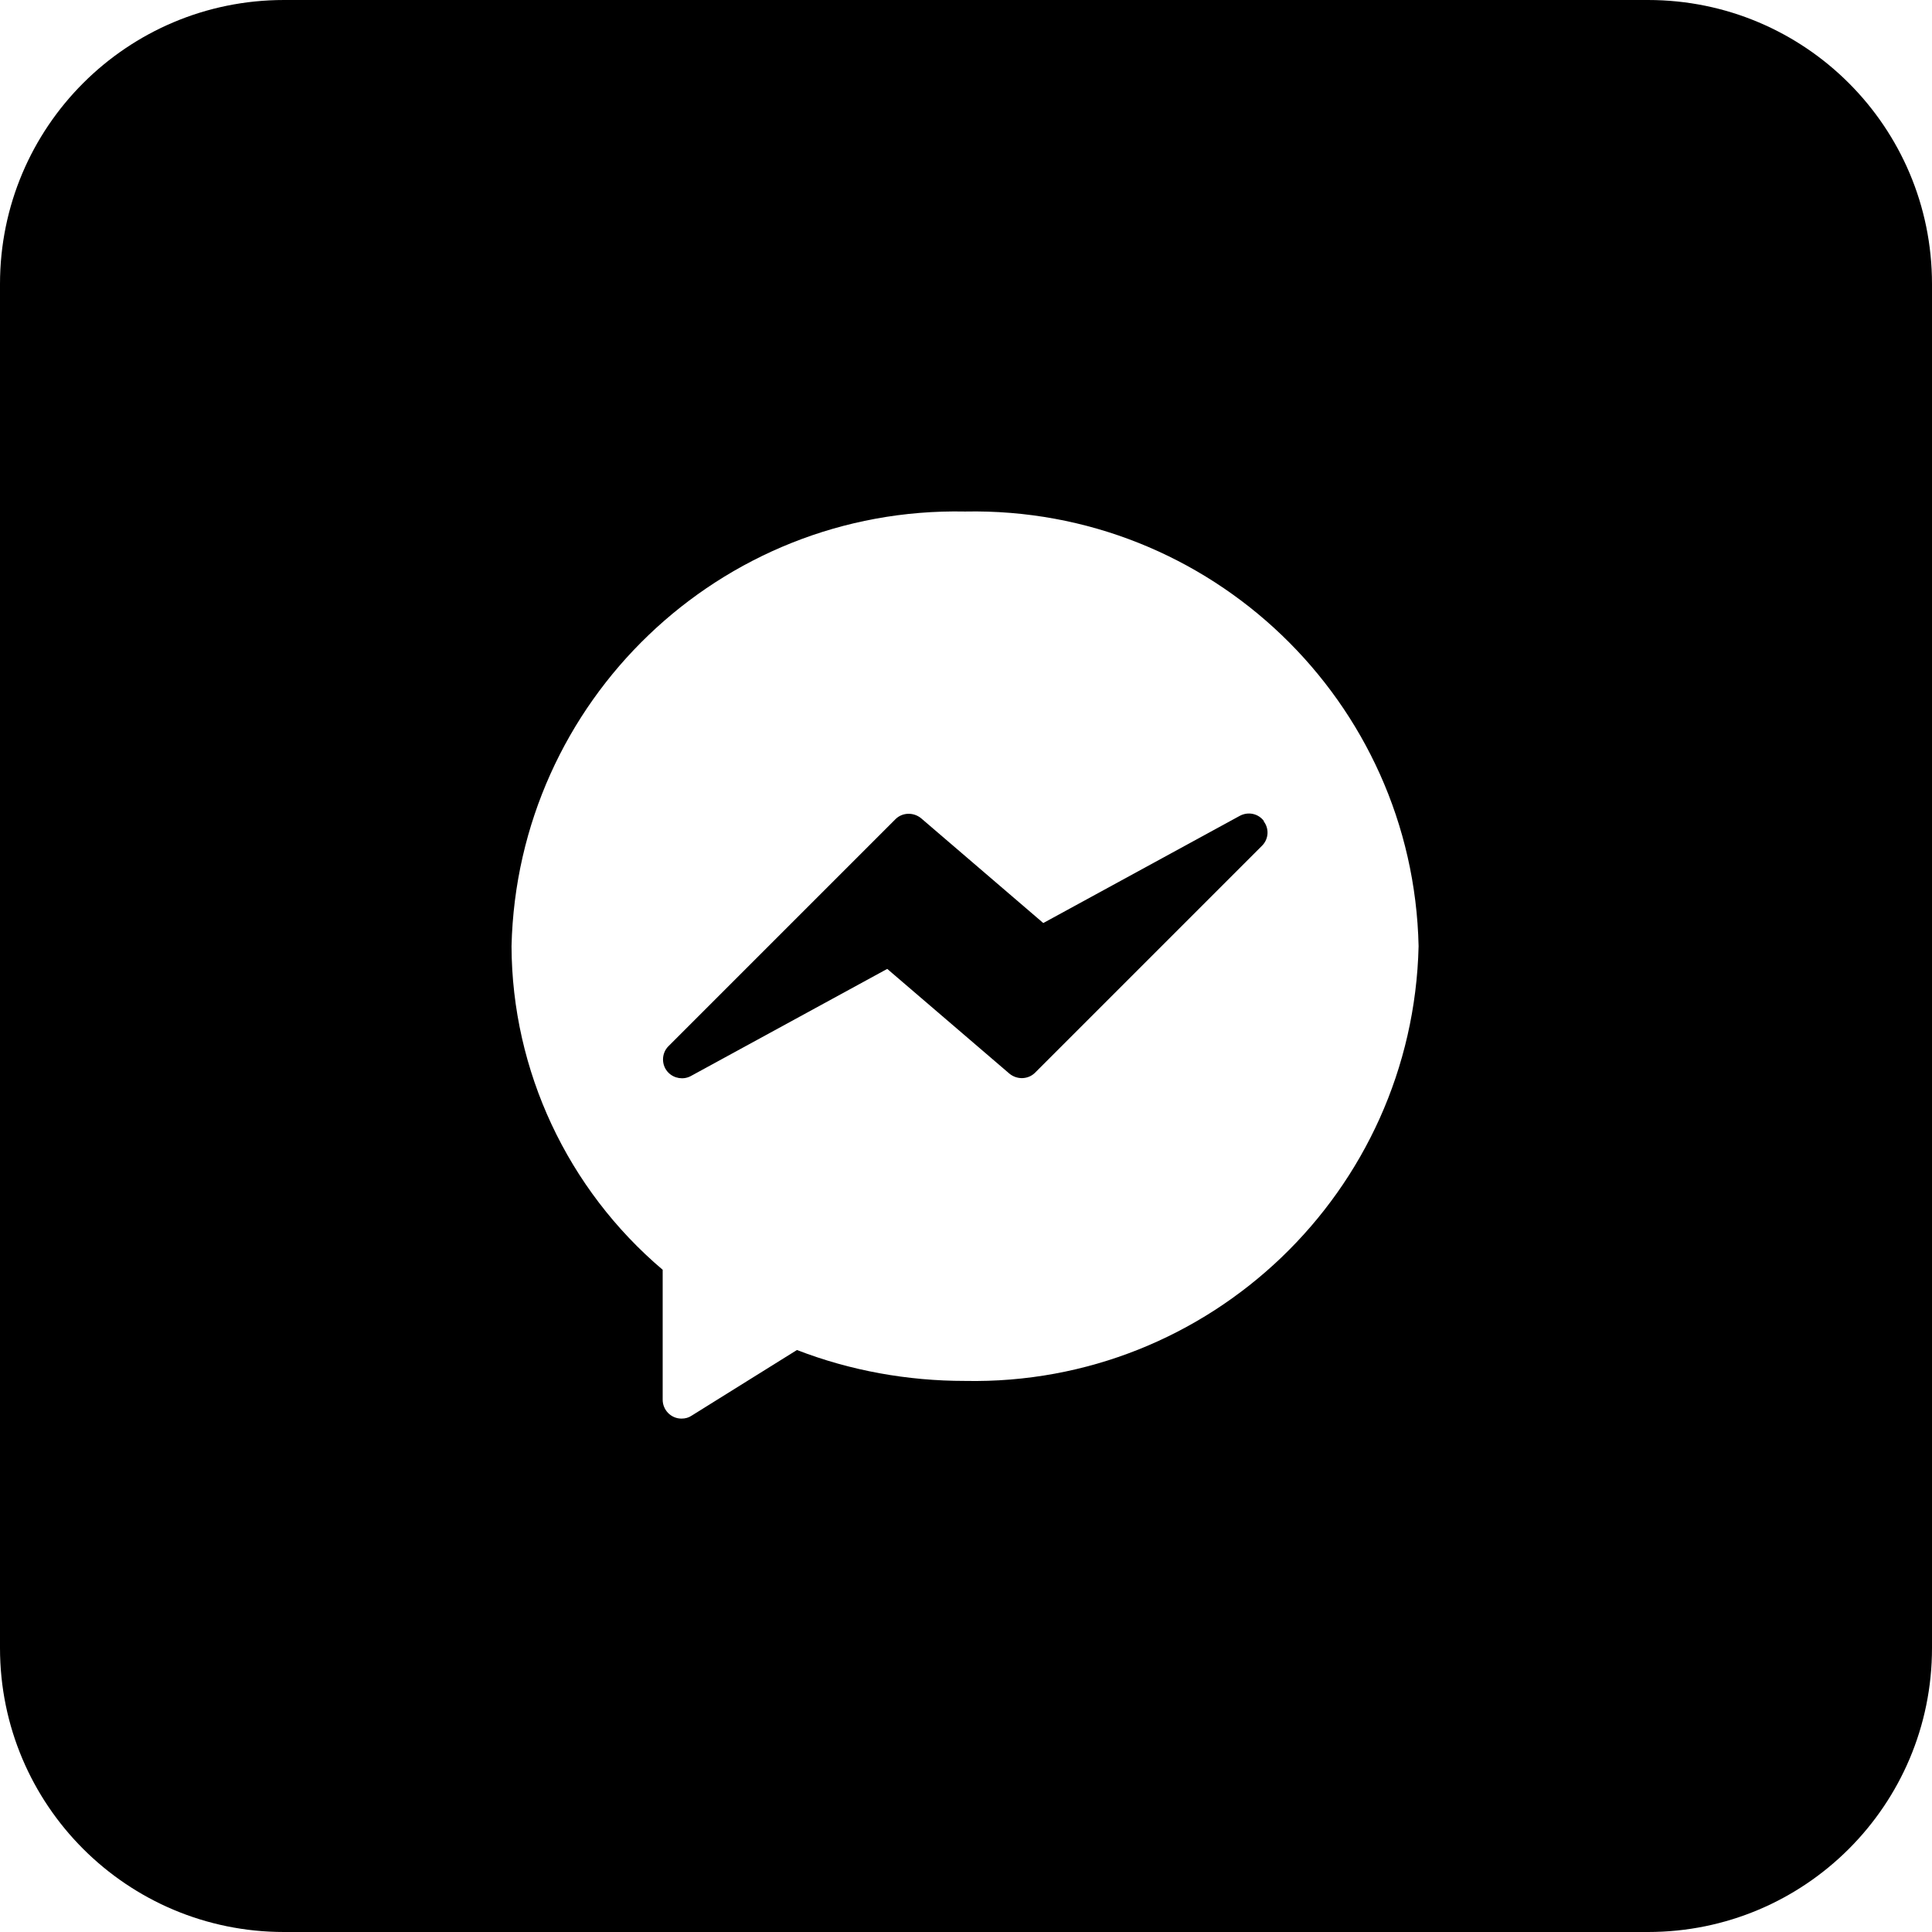 <svg width="34" height="34" viewBox="0 0 34 34" fill="none" xmlns="http://www.w3.org/2000/svg">
<path d="M29.002 0H4.998C2.236 0 0 2.236 0 4.998V29.002C0 31.765 2.236 34 4.998 34H29.002C31.765 34 34 31.765 34 29.002V4.998C34 2.236 31.765 0 29.002 0ZM16.983 24.302C15.972 24.302 14.969 24.123 14.025 23.758L12.172 24.913C12.121 24.948 12.062 24.965 11.993 24.965C11.806 24.965 11.662 24.811 11.662 24.633V22.346C9.988 20.927 9.01 18.845 9.002 16.651C9.104 12.334 12.674 8.916 16.983 9.002C21.301 8.916 24.871 12.342 24.965 16.651C24.863 20.97 21.293 24.387 16.983 24.302Z" fill="black"/>
<path d="M22.244 14.45C22.142 14.314 21.964 14.28 21.819 14.357L18.36 16.244L16.209 14.399C16.073 14.289 15.878 14.297 15.759 14.416L11.764 18.411C11.636 18.538 11.636 18.751 11.764 18.878C11.866 18.98 12.027 19.006 12.155 18.938L15.614 17.051L17.765 18.895C17.901 19.006 18.096 18.997 18.215 18.878L22.21 14.883C22.329 14.764 22.338 14.578 22.236 14.45H22.244Z" fill="black"/>
</svg>
